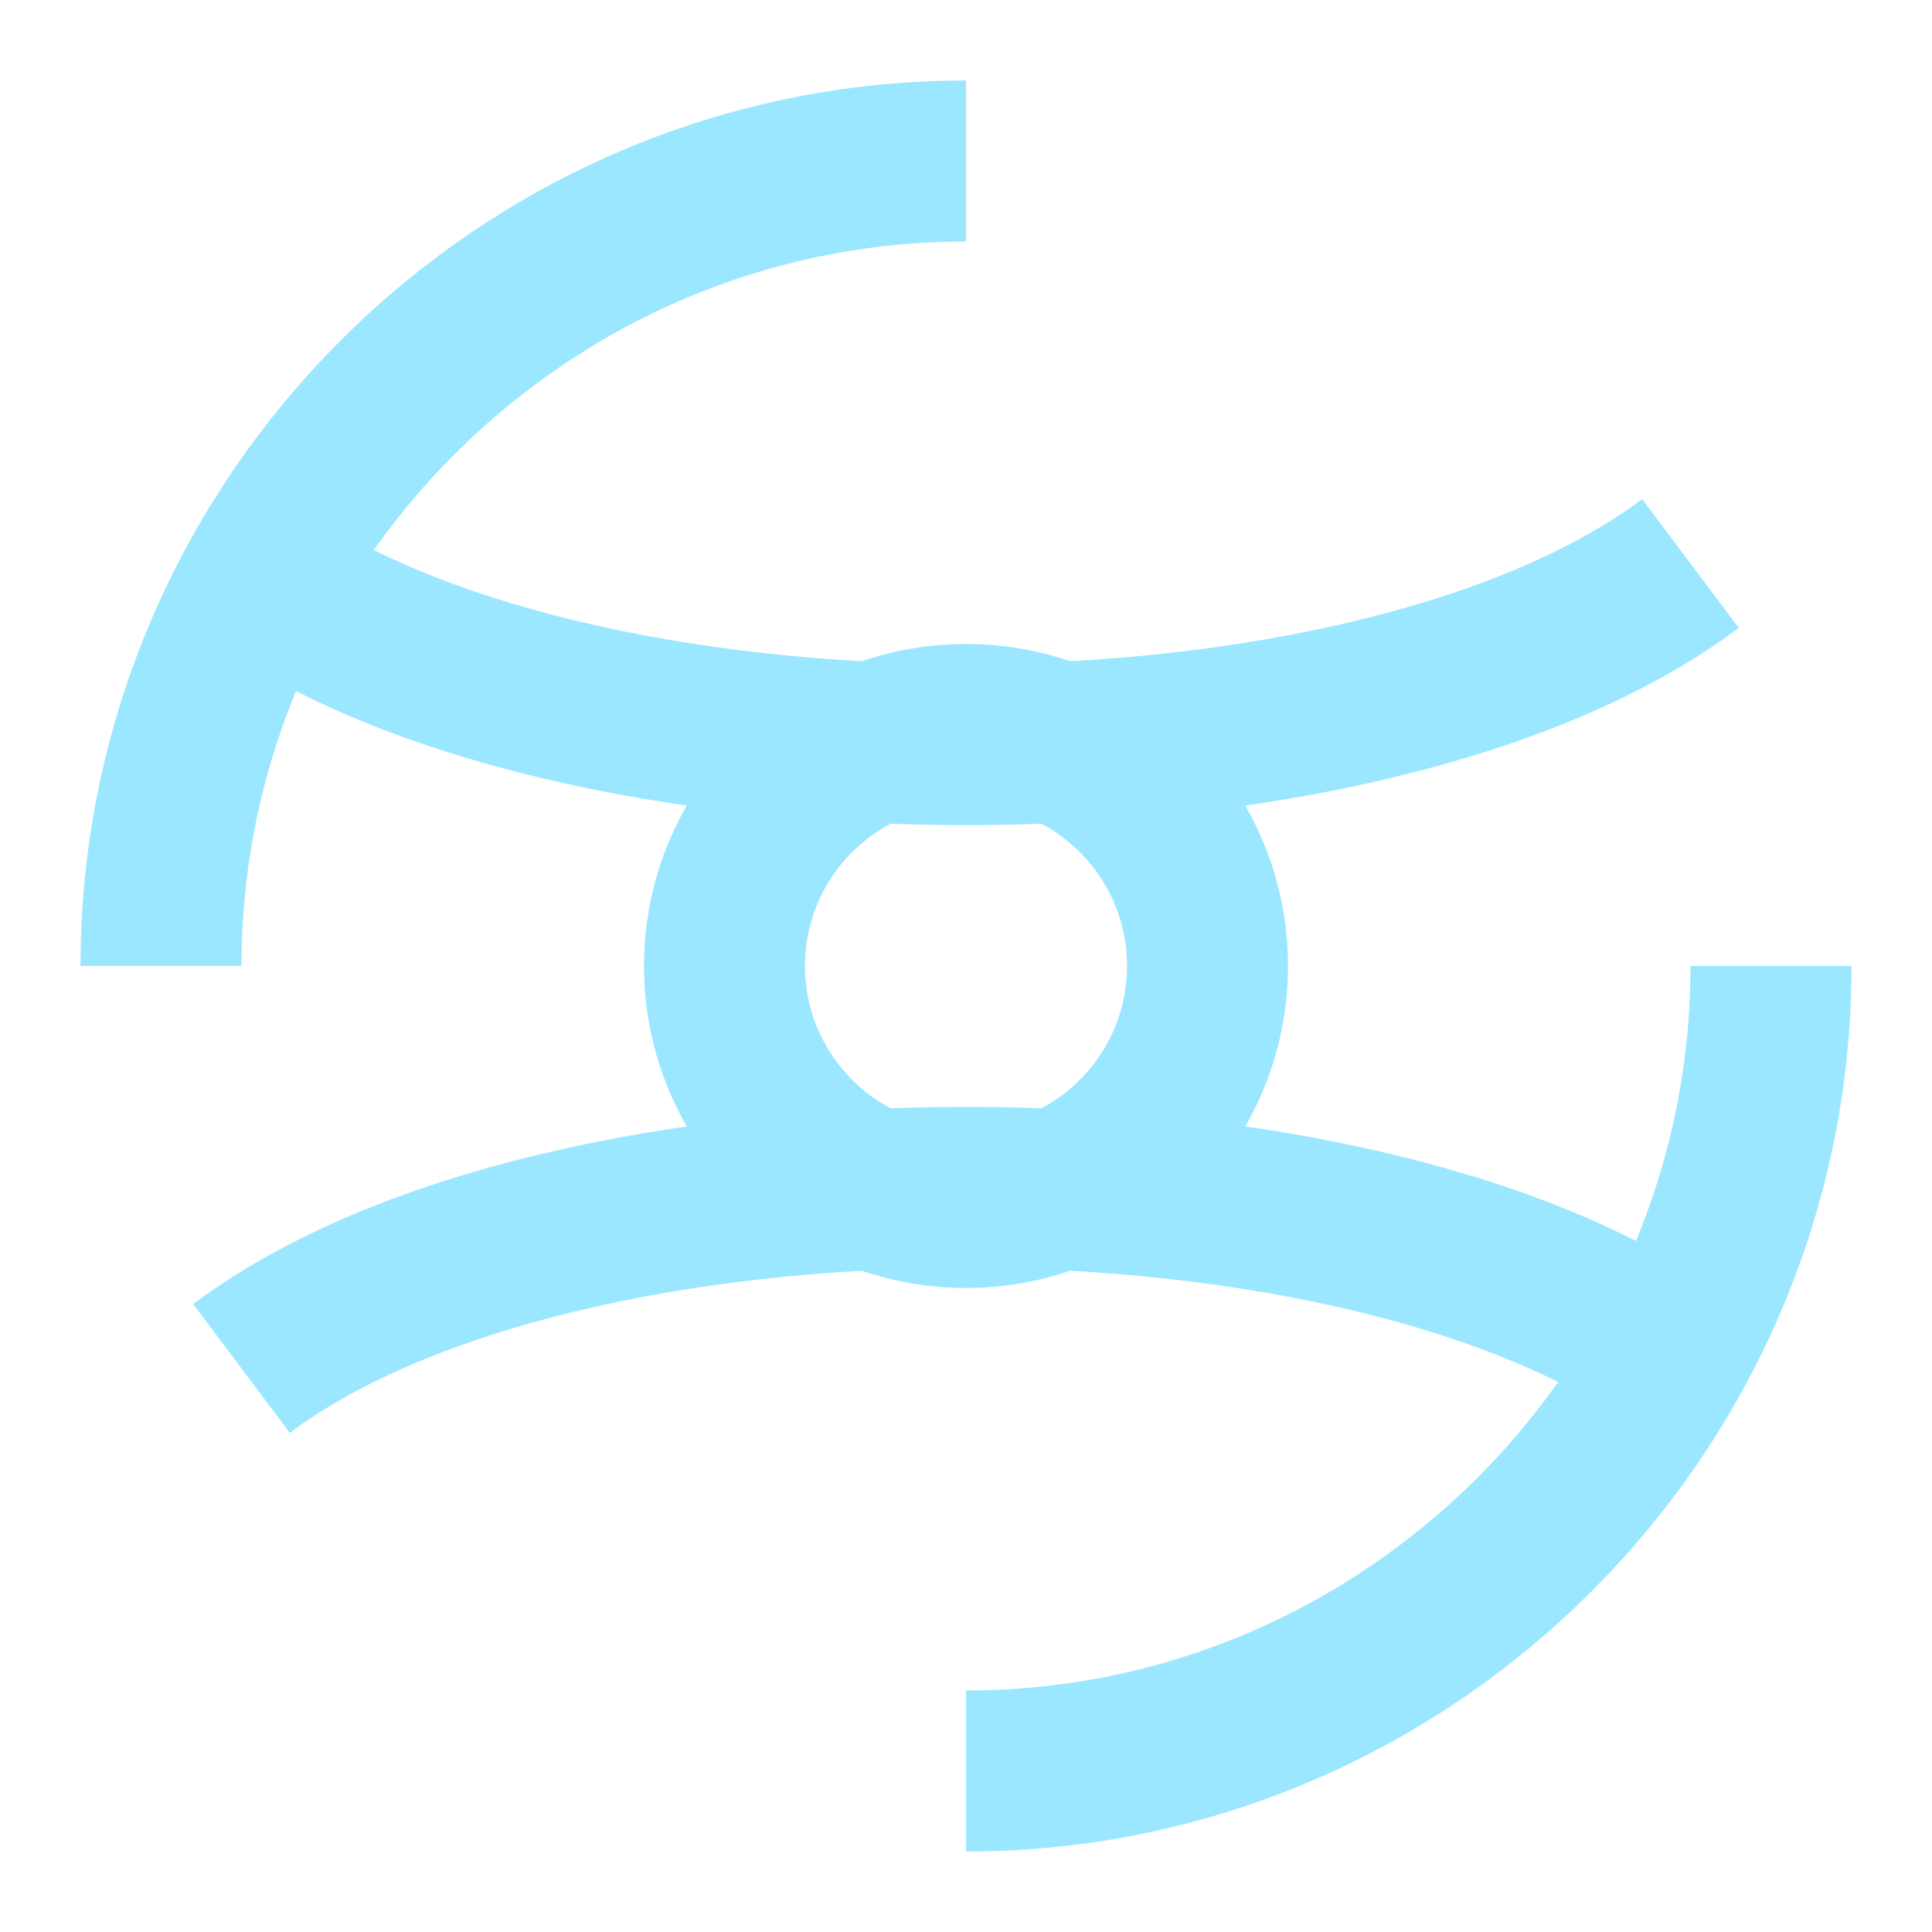 <svg xmlns="http://www.w3.org/2000/svg" viewBox="0 0 24 24">
<circle cx="12" cy="12" r="3" fill="none" stroke="#9be7ff" stroke-width="2"/>
<path d="M2 12c0-5.5 4.5-10 10-10M22 12c0 5.5-4.5 10-10 10M3 7c4 3 14 3 18 0M3 17c4-3 14-3 18 0" fill="none" stroke="#9be7ff" stroke-width="2"/>
</svg>